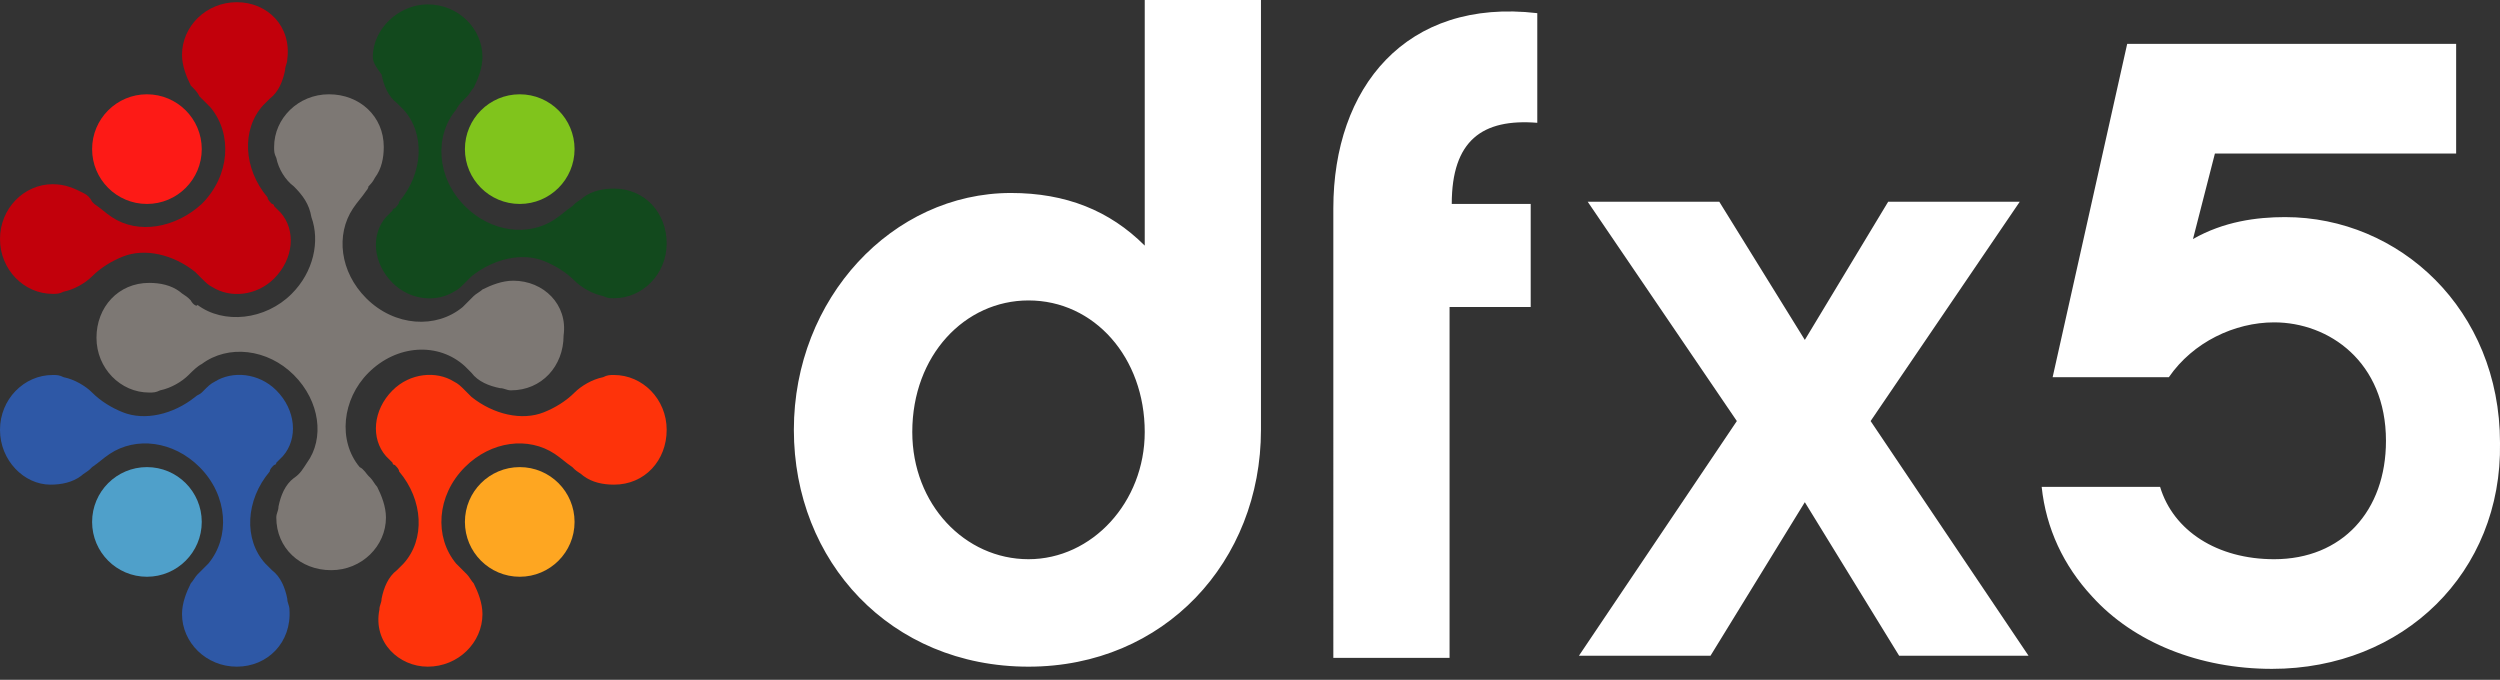 <svg width="114" height="31" viewBox="0 0 114 31" xmlns="http://www.w3.org/2000/svg"><rect x="0" y="0" width="114" height="31" fill="#333333" stroke="none"/><title>brand</title><g fill-rule="nonzero" fill="none"><g fill="#FFF"><path d="M57.5 19.6c0 6-4.4 10.8-10.6 10.8-6.3 0-10.7-4.8-10.7-10.8 0-6 4.5-10.8 9.9-10.8 2.5 0 4.5.8 6.1 2.4V0h5.3v19.6zm-10.6-5.9c-2.9 0-5.3 2.5-5.3 6 0 3.3 2.4 5.8 5.3 5.8s5.3-2.6 5.3-5.8c0-3.4-2.3-6-5.3-6zM69.8 9.3V14h-3.7v16h-5.3V9.5c0-5.5 3.3-9.6 9.3-8.9v5c-2.5-.2-3.9.8-3.9 3.7h3.6zM86.6 29.9l-4.3-7-4.3 7h-6l7.2-10.7-6.8-10h6l3.9 6.3 3.8-6.3h6l-6.8 10 7.2 10.7zM103.6 30.5c-3.3 0-6.3-1.2-8.2-3.3-1.3-1.4-2.1-3.1-2.3-5h5.4c.6 2 2.6 3.3 5.2 3.3 3.1 0 5.1-2.2 5.1-5.4 0-3.6-2.6-5.4-5.1-5.4-1.8 0-3.7.9-4.8 2.5h-5.3L97 2h15v5h-11l-1 3.9c1.4-.8 2.9-1 4.2-1 5.2 0 9.8 4.2 9.8 10.3.1 5.9-4.4 10.3-10.4 10.3z"/></g><path d="M23.4 12.8c-.5 0-1 .2-1.4.4-.1.1-.3.2-.4.3l-.1.1-.4.4c-1.2 1-3.1.9-4.4-.4-1.2-1.2-1.4-2.9-.6-4.1.2-.3.4-.5.6-.8 0 0 .1-.1.1-.2.1-.1.2-.2.3-.4.3-.4.4-.9.4-1.4 0-1.4-1.1-2.4-2.5-2.4s-2.5 1.1-2.5 2.4c0 .2 0 .3.1.5.1.5.4 1 .8 1.3.4.4.7.8.8 1.4.4 1.1.1 2.5-.9 3.5-1.2 1.2-3.1 1.4-4.3.5 0 .1-.2 0-.3-.2l-.1-.1c-.1-.1-.3-.2-.4-.3-.4-.3-.9-.4-1.4-.4-1.4 0-2.4 1.1-2.4 2.5s1.1 2.5 2.4 2.5c.2 0 .3 0 .5-.1.5-.1 1-.4 1.3-.7.2-.2.4-.4.6-.5 1.2-.9 3-.7 4.2.5 1.2 1.2 1.4 2.9.6 4-.2.3-.3.5-.6.7-.4.3-.6.8-.7 1.3 0 .2-.1.3-.1.5 0 1.4 1.1 2.4 2.5 2.4s2.5-1.1 2.5-2.4c0-.5-.2-1-.4-1.4-.1-.1-.2-.3-.3-.4l-.1-.1c-.1-.1-.2-.3-.4-.4-1-1.2-.8-3.1.4-4.3 1.3-1.3 3.2-1.4 4.4-.3l.3.3c.3.4.8.6 1.3.7.2 0 .3.1.5.1 1.4 0 2.4-1.1 2.4-2.5.2-1.4-.9-2.5-2.3-2.5z" fill="#7D7874"/><path d="M10.8.1C9.4.1 8.3 1.2 8.3 2.5c0 .5.2 1 .4 1.4.2.2.3.3.4.5l.1.1.4.4c1 1.2.9 3.1-.4 4.4-1.2 1.1-2.9 1.4-4.1.6-.3-.2-.5-.4-.8-.6l-.1-.1c-.1-.2-.2-.3-.4-.4-.4-.2-.8-.4-1.4-.4C1.1 8.4 0 9.5 0 10.9s1.1 2.5 2.4 2.5c.2 0 .3 0 .5-.1.5-.1 1-.4 1.3-.7.4-.4.9-.7 1.4-.9 1-.4 2.3-.1 3.3.7l.2.2.1.1c.2.2.3.3.5.4.8.5 2 .4 2.8-.4.9-.9 1-2.2.3-3l-.3-.3s0-.1-.1-.1c-.1-.1-.2-.2-.2-.3-1.1-1.3-1.2-3.1-.2-4.2l.3-.3c.4-.3.6-.8.7-1.3 0-.2.1-.3.1-.5.2-1.5-.9-2.6-2.3-2.6z" fill="#C2000B"/><path d="M10.8 30.4c-1.4 0-2.5-1.1-2.5-2.4 0-.5.2-1 .4-1.4.1-.1.2-.3.3-.4l.1-.1.4-.4c1-1.2.9-3.1-.4-4.4-1.2-1.2-2.9-1.4-4.1-.6-.3.2-.5.4-.8.6l-.1.1c-.1.1-.3.2-.4.3-.4.3-.9.4-1.4.4C1.1 22.1 0 21 0 19.6s1.1-2.5 2.4-2.5c.2 0 .3 0 .5.1.5.1 1 .4 1.3.7.4.4.9.7 1.4.9 1 .4 2.3.1 3.3-.7.1-.1.2-.1.3-.2l.1-.1c.2-.2.3-.3.5-.4.8-.5 2-.4 2.8.4.9.9 1 2.2.3 3l-.3.3s0 .1-.1.1c-.1.1-.2.2-.2.3-1.1 1.3-1.2 3.1-.2 4.2l.3.3c.4.3.6.8.7 1.3 0 .2.1.3.1.5.1 1.5-1 2.6-2.4 2.6z" fill="#2E58A6"/><path d="M19.5.2C20.9.2 22 1.3 22 2.6c0 .5-.2 1-.4 1.4-.1.1-.2.3-.3.4l-.1.1c-.2.2-.3.3-.4.5-1 1.2-.9 3.1.4 4.4 1.2 1.2 2.9 1.4 4.1.6.3-.2.5-.4.8-.6l.1-.1c.1-.1.3-.2.4-.3.4-.3.9-.4 1.4-.4 1.4 0 2.4 1.1 2.4 2.5s-1.1 2.5-2.4 2.5c-.2 0-.3 0-.5-.1-.5-.1-1-.4-1.3-.7-.4-.4-.9-.7-1.4-.9-1-.4-2.3-.1-3.3.7l-.2.2-.1.1c-.2.2-.3.3-.5.4-.8.5-2 .4-2.8-.4-.9-.9-1-2.2-.3-3l.3-.3s0-.1.1-.1c.1-.1.2-.2.2-.3 1.1-1.3 1.2-3.1.2-4.2l-.3-.3c-.4-.3-.6-.8-.7-1.3-.3-.4-.4-.6-.4-.8C17 1.3 18.2.2 19.5.2z" fill="#12491D"/><path d="M19.5 30.4c1.4 0 2.5-1.1 2.5-2.4 0-.5-.2-1-.4-1.4-.1-.1-.2-.3-.3-.4l-.1-.1-.4-.4c-1-1.2-.9-3.1.4-4.4 1.2-1.2 2.9-1.4 4.1-.6.3.2.5.4.8.6l.1.1c.1.1.3.2.4.3.4.3.9.4 1.4.4 1.4 0 2.4-1.1 2.4-2.5s-1.1-2.5-2.4-2.5c-.2 0-.3 0-.5.1-.5.1-1 .4-1.3.7-.4.4-.9.7-1.4.9-1 .4-2.3.1-3.3-.7l-.2-.2-.1-.1c-.2-.2-.3-.3-.5-.4-.8-.5-2-.4-2.8.4-.9.9-1 2.2-.3 3l.3.3s0 .1.1.1c.1.1.2.2.2.3 1.1 1.3 1.2 3.1.2 4.2l-.3.3c-.4.3-.6.8-.7 1.3 0 .2-.1.3-.1.5-.3 1.5.9 2.6 2.2 2.6z" fill="#FE330A"/><circle fill="#FD1A16" cx="6.7" cy="6.8" r="2.5"/><circle fill="#FEA621" cx="23.7" cy="23.8" r="2.5"/><circle fill="#4FA0CA" cx="6.7" cy="23.8" r="2.5"/><circle fill="#80C41C" cx="23.7" cy="6.8" r="2.5"/></g></svg>